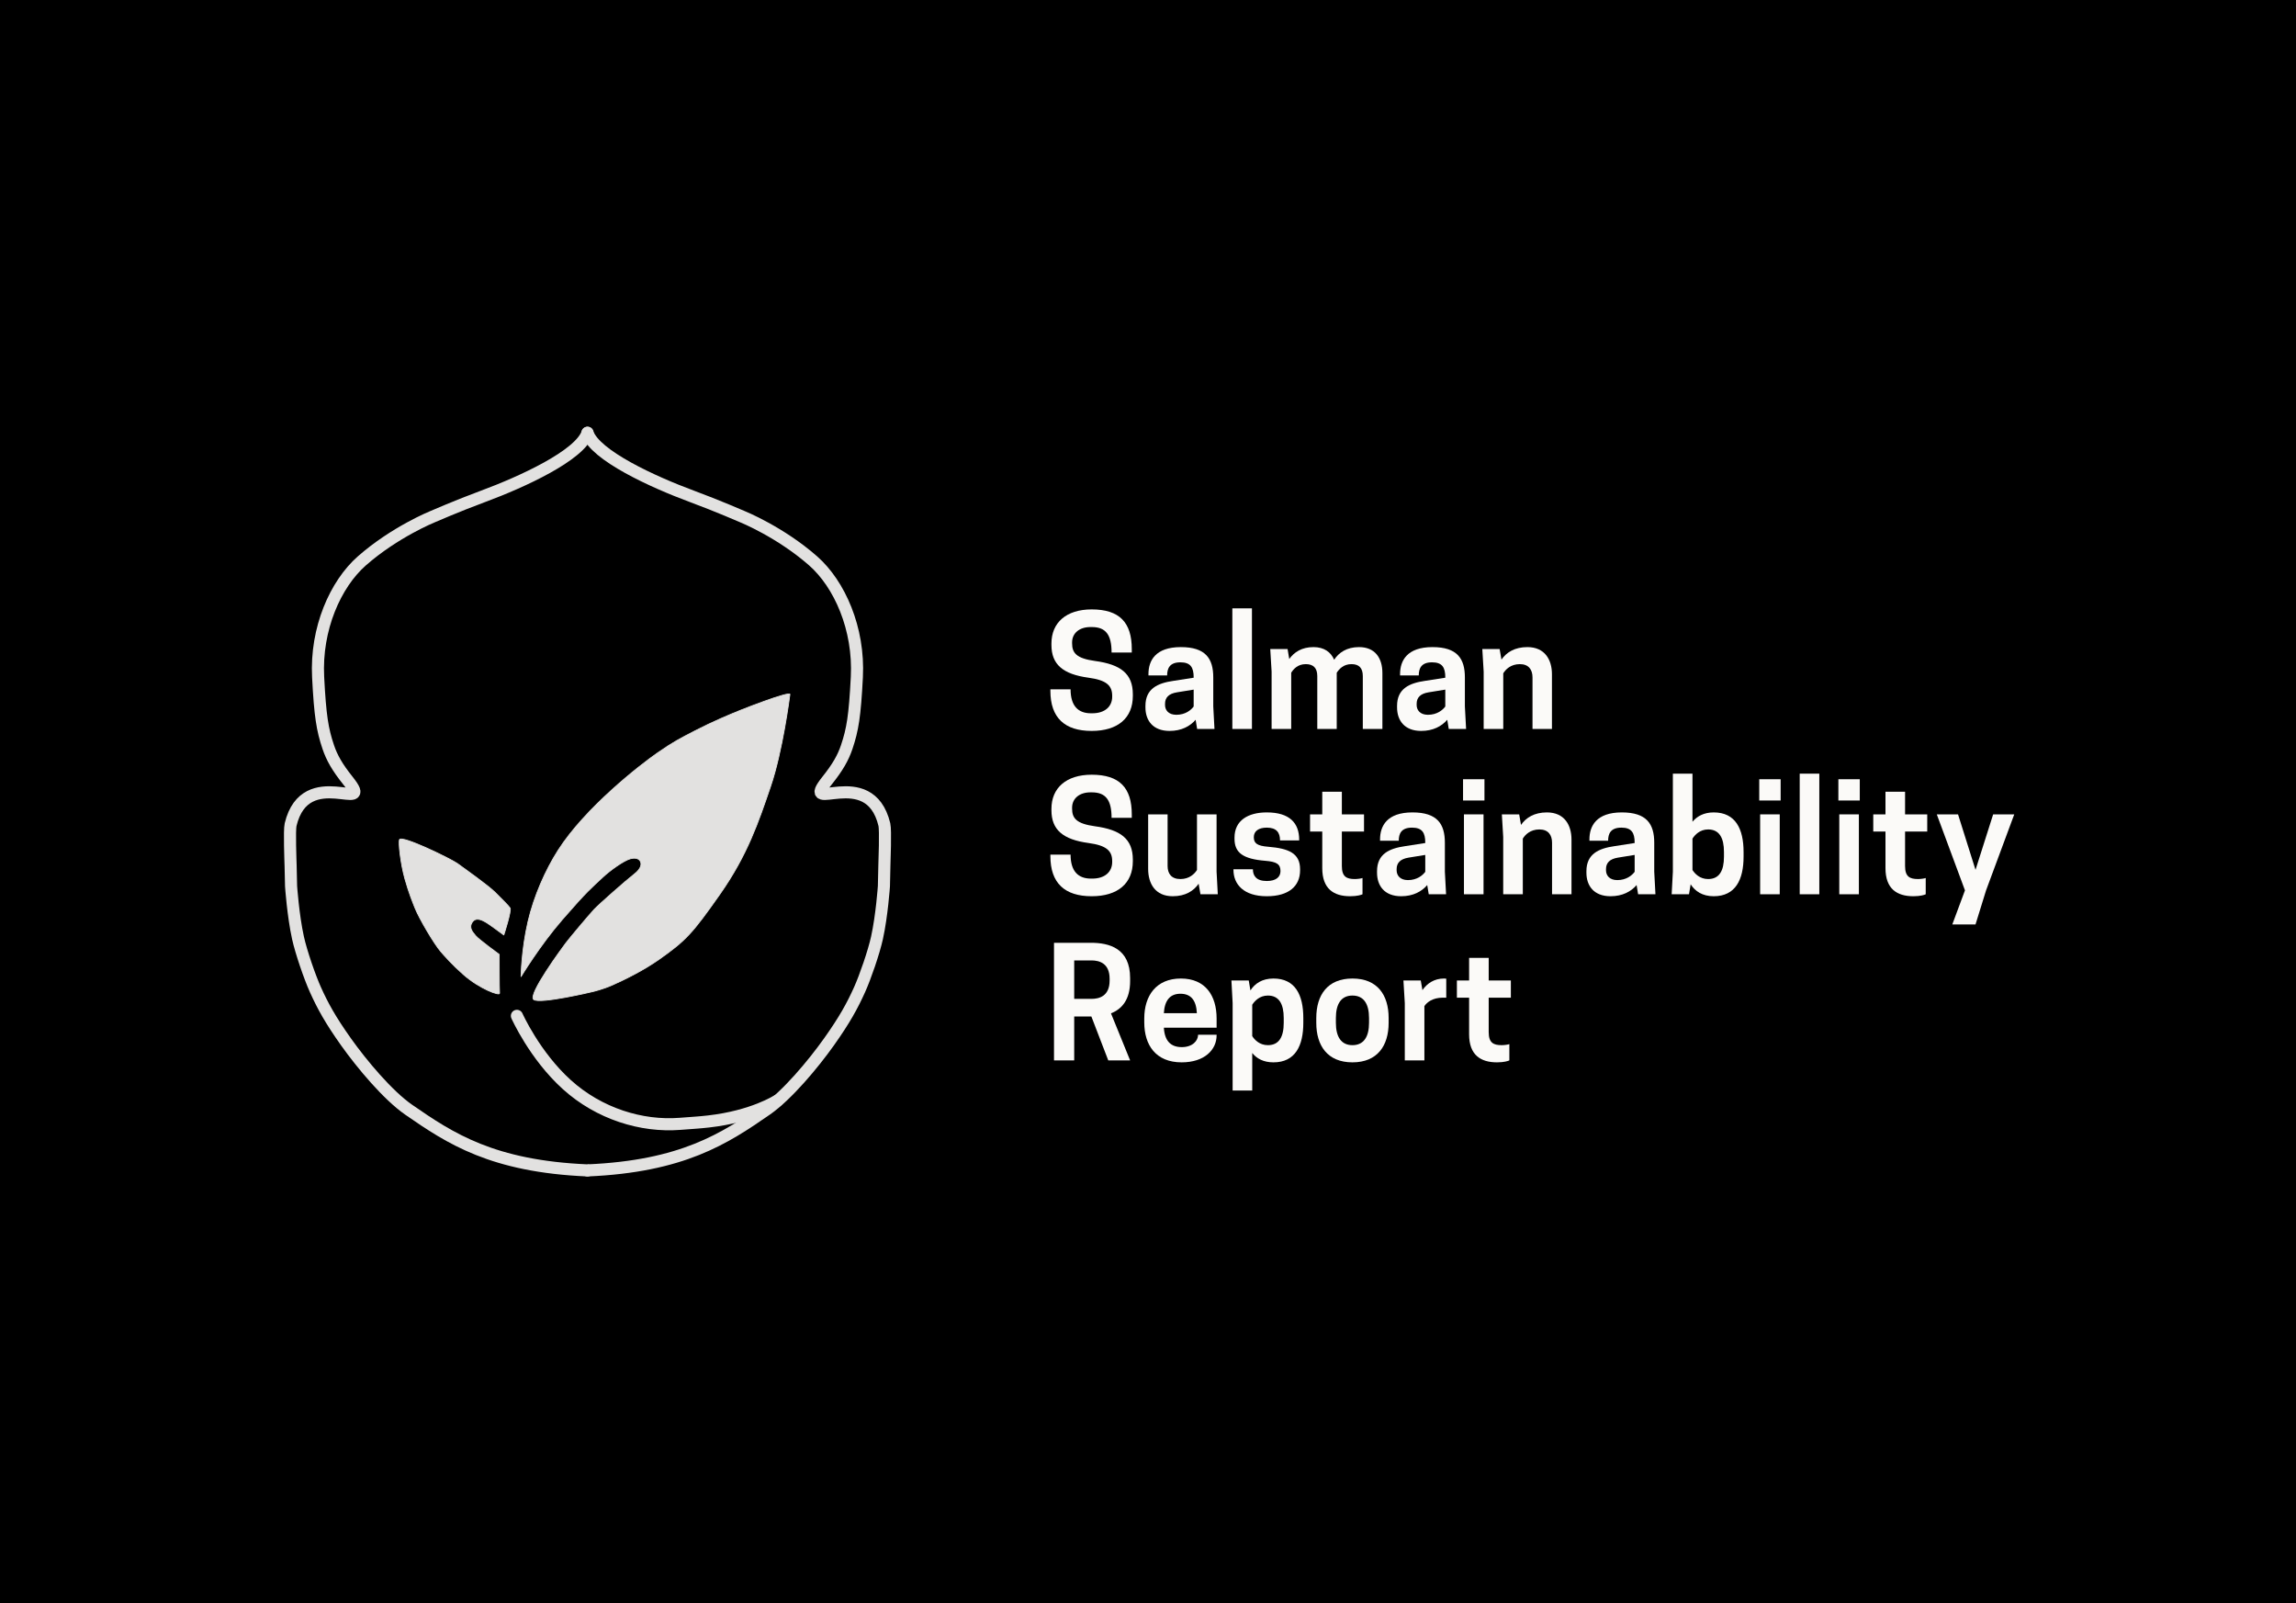 <svg width="2848" height="1988" viewBox="0 0 2848 1988" fill="none" xmlns="http://www.w3.org/2000/svg">
<rect width="2848" height="1988" fill="black"/>
<path d="M1350.22 840.43C1318.44 836.13 1304.23 823.977 1304.23 799.858V797.988C1304.23 772.186 1322.55 755.733 1354.15 755.733C1388.74 755.733 1403.88 771.999 1403.88 804.906V809.206H1378.83C1378.83 787.331 1371.72 777.609 1354.33 777.609H1352.65C1338.82 777.609 1329.84 785.274 1329.84 796.679V797.801C1329.84 809.767 1335.26 816.498 1358.26 819.677C1390.05 823.977 1405.19 835.382 1405.19 860.997V863.054C1405.19 890.351 1386.68 906.431 1354.15 906.431C1320.68 906.431 1302.92 890.164 1302.92 856.697V854.827H1327.97C1327.97 875.581 1337.51 884.555 1353.21 884.555H1354.9C1370.6 884.555 1379.58 876.142 1379.58 863.989V862.867C1379.58 850.153 1372.47 843.422 1350.22 840.43Z" fill="#FBFAF8"/>
<path d="M1484.95 904L1483.08 892.595C1476.16 900.635 1465.51 906.431 1450.74 906.431C1429.79 906.431 1420.82 893.156 1420.82 877.263V875.394C1420.82 853.892 1436.15 847.161 1455.41 844.357L1480.65 840.43V840.056C1480.65 827.529 1476.72 821.359 1464.2 821.359C1450.74 821.359 1447.74 829.025 1447.74 837.626H1424.56V835.943C1424.56 819.303 1433.16 802.476 1464.76 802.476C1495.61 802.476 1504.96 816.872 1504.96 840.056V875.955L1506.45 904H1484.95ZM1459.15 886.425C1470.55 886.425 1477.47 880.442 1480.65 876.142V855.201L1459.9 858.566C1449.61 860.249 1445.13 865.11 1445.13 872.776V874.272C1445.13 880.442 1449.24 886.425 1459.15 886.425Z" fill="#FBFAF8"/>
<path d="M1528.62 904V754.424H1552.93V904H1528.62Z" fill="#FBFAF8"/>
<path d="M1714.75 904H1690.45V838.374C1690.45 828.277 1685.59 823.603 1676.42 823.603C1666.33 823.603 1661.09 829.773 1658.1 834.26V904H1633.98V838.374C1633.98 828.277 1628.93 823.603 1619.77 823.603C1609.68 823.603 1604.44 829.773 1601.64 834.26V904H1577.33V832.952L1575.65 804.906H1597.15L1599.21 817.246C1605.19 808.832 1614.72 802.476 1629.31 802.476C1642.4 802.476 1650.81 808.646 1654.92 818.181C1660.72 809.206 1670.63 802.476 1685.77 802.476C1705.59 802.476 1714.75 815.937 1714.75 834.634V904Z" fill="#FBFAF8"/>
<path d="M1797.07 904L1795.2 892.595C1788.28 900.635 1777.62 906.431 1762.85 906.431C1741.91 906.431 1732.94 893.156 1732.94 877.263V875.394C1732.94 853.892 1748.27 847.161 1767.52 844.357L1792.77 840.43V840.056C1792.77 827.529 1788.84 821.359 1776.31 821.359C1762.85 821.359 1759.86 829.025 1759.86 837.626H1736.67V835.943C1736.67 819.303 1745.28 802.476 1776.87 802.476C1807.72 802.476 1817.07 816.872 1817.07 840.056V875.955L1818.57 904H1797.07ZM1771.26 886.425C1782.67 886.425 1789.59 880.442 1792.77 876.142V855.201L1772.01 858.566C1761.73 860.249 1757.24 865.11 1757.24 872.776V874.272C1757.24 880.442 1761.35 886.425 1771.26 886.425Z" fill="#FBFAF8"/>
<path d="M1925.06 904H1900.94V840.056C1900.94 830.521 1896.27 823.603 1885.24 823.603C1873.83 823.603 1867.48 830.334 1864.67 835.008V904H1840.37V832.952L1838.68 804.906H1860.18L1862.43 817.994C1868.6 809.019 1878.88 802.476 1894.59 802.476C1916.27 802.476 1925.06 818.181 1925.06 836.13V904Z" fill="#FBFAF8"/>
<path d="M1350.22 1045.43C1318.44 1041.13 1304.23 1028.98 1304.23 1004.86V1002.99C1304.23 977.186 1322.55 960.733 1354.15 960.733C1388.74 960.733 1403.88 976.999 1403.88 1009.91V1014.21H1378.83C1378.83 992.331 1371.72 982.609 1354.33 982.609H1352.65C1338.82 982.609 1329.84 990.274 1329.84 1001.68V1002.8C1329.84 1014.77 1335.26 1021.5 1358.26 1024.68C1390.05 1028.98 1405.19 1040.38 1405.19 1066V1068.05C1405.19 1095.35 1386.68 1111.43 1354.15 1111.43C1320.68 1111.43 1302.92 1095.16 1302.92 1061.7V1059.83H1327.97C1327.97 1080.58 1337.51 1089.56 1353.21 1089.56H1354.9C1370.6 1089.56 1379.58 1081.14 1379.58 1068.99V1067.87C1379.58 1055.15 1372.47 1048.42 1350.22 1045.43Z" fill="#FBFAF8"/>
<path d="M1424.19 1009.91H1448.3V1073.85C1448.3 1083.39 1452.98 1090.12 1464.2 1090.12C1475.42 1090.12 1481.77 1083.57 1484.76 1078.9V1009.91H1509.07V1080.95L1510.57 1109H1489.06L1486.82 1095.91C1480.65 1104.89 1470.37 1111.43 1454.66 1111.43C1432.97 1111.43 1424.19 1095.73 1424.19 1077.59V1009.91Z" fill="#FBFAF8"/>
<path d="M1571.33 1092.55C1582.92 1092.55 1588.34 1087.5 1588.34 1080.21C1588.34 1071.61 1583.48 1068.61 1569.46 1067.49C1541.97 1065.25 1531.31 1057.58 1531.31 1040.2V1038.7C1531.31 1017.57 1547.95 1007.48 1571.33 1007.48C1599.75 1007.48 1611.52 1020.75 1611.52 1041.32V1042.25H1587.78C1587.78 1032.34 1583.29 1026.36 1571.33 1026.36C1561.04 1026.36 1555.25 1030.85 1555.25 1038.14C1555.25 1045.43 1558.8 1048.98 1573.38 1050.1C1598.25 1052.16 1612.65 1057.96 1612.65 1077.96V1079.27C1612.65 1098.9 1598.62 1111.43 1571.33 1111.43C1542.72 1111.43 1530.01 1096.66 1530.01 1078.71V1077.96H1554.12C1554.12 1086 1558.24 1092.55 1571.33 1092.55Z" fill="#FBFAF8"/>
<path d="M1664.46 1009.91H1691.95V1031.22H1664.46V1074.04C1664.46 1087.31 1670.45 1090.12 1680.54 1090.12C1684.1 1090.12 1688.96 1089.37 1690.08 1088.81V1109C1688.58 1109.75 1683.54 1111.43 1674.75 1111.43C1654.37 1111.43 1640.16 1102.27 1640.16 1076.65V1031.22H1625.01V1009.91H1640.16V981.861H1664.46V1009.91Z" fill="#FBFAF8"/>
<path d="M1772.23 1109L1770.36 1097.59C1763.45 1105.63 1752.79 1111.43 1738.02 1111.43C1717.08 1111.43 1708.1 1098.16 1708.1 1082.26V1080.39C1708.1 1058.89 1723.43 1052.16 1742.69 1049.36L1767.93 1045.43V1045.06C1767.93 1032.53 1764.01 1026.36 1751.48 1026.36C1738.02 1026.36 1735.03 1034.03 1735.03 1042.63H1711.84V1040.94C1711.84 1024.3 1720.44 1007.48 1752.04 1007.48C1782.89 1007.48 1792.24 1021.87 1792.24 1045.06V1080.95L1793.74 1109H1772.23ZM1746.43 1091.42C1757.84 1091.42 1764.76 1085.44 1767.93 1081.14V1060.2L1747.18 1063.57C1736.9 1065.25 1732.41 1070.11 1732.41 1077.78V1079.27C1732.41 1085.44 1736.52 1091.42 1746.43 1091.42Z" fill="#FBFAF8"/>
<path d="M1815.91 1109V1009.91H1840.21V1109H1815.91ZM1841.34 966.342V992.705H1814.79V966.342H1841.34Z" fill="#FBFAF8"/>
<path d="M1949.31 1109H1925.19V1045.06C1925.19 1035.52 1920.52 1028.6 1909.49 1028.6C1898.08 1028.6 1891.72 1035.33 1888.92 1040.01V1109H1864.61V1037.95L1862.93 1009.91H1884.43L1886.68 1022.99C1892.85 1014.02 1903.13 1007.48 1918.83 1007.48C1940.52 1007.48 1949.31 1023.18 1949.31 1041.13V1109Z" fill="#FBFAF8"/>
<path d="M2031.95 1109L2030.08 1097.59C2023.16 1105.63 2012.5 1111.43 1997.73 1111.43C1976.79 1111.43 1967.82 1098.16 1967.82 1082.26V1080.39C1967.82 1058.89 1983.15 1052.16 2002.41 1049.36L2027.65 1045.43V1045.06C2027.65 1032.53 2023.72 1026.36 2011.19 1026.36C1997.73 1026.36 1994.74 1034.03 1994.74 1042.63H1971.56V1040.94C1971.56 1024.3 1980.16 1007.48 2011.75 1007.48C2042.6 1007.48 2051.95 1021.87 2051.95 1045.06V1080.95L2053.45 1109H2031.95ZM2006.14 1091.42C2017.55 1091.42 2024.47 1085.44 2027.65 1081.14V1060.2L2006.89 1063.57C1996.61 1065.25 1992.12 1070.11 1992.12 1077.78V1079.27C1992.12 1085.44 1996.24 1091.42 2006.14 1091.42Z" fill="#FBFAF8"/>
<path d="M2099.37 959.424V1019.07C2104.97 1012.34 2113.39 1007.48 2125.73 1007.48C2152.84 1007.48 2162.75 1028.04 2162.75 1056.46V1062.44C2162.75 1090.68 2152.84 1111.43 2125.73 1111.43C2111.52 1111.43 2102.54 1105.07 2097.12 1096.66L2095.06 1109H2073.56L2075.06 1080.95V959.424H2099.37ZM2099.37 1040.01V1078.9C2102.36 1083.57 2108.53 1090.12 2118.81 1090.12C2132.65 1090.12 2138.44 1079.83 2138.44 1062.44V1056.46C2138.44 1039.07 2132.65 1028.6 2118.81 1028.6C2108.53 1028.6 2102.36 1035.33 2099.37 1040.01Z" fill="#FBFAF8"/>
<path d="M2183.31 1109V1009.91H2207.62V1109H2183.31ZM2208.74 966.342V992.705H2182.19V966.342H2208.74Z" fill="#FBFAF8"/>
<path d="M2232.39 1109V959.424H2256.7V1109H2232.39Z" fill="#FBFAF8"/>
<path d="M2281.47 1109V1009.91H2305.78V1109H2281.47ZM2306.9 966.342V992.705H2280.35V966.342H2306.9Z" fill="#FBFAF8"/>
<path d="M2363.08 1009.91H2390.57V1031.22H2363.08V1074.04C2363.08 1087.31 2369.06 1090.12 2379.16 1090.12C2382.71 1090.12 2387.57 1089.37 2388.7 1088.81V1109C2387.2 1109.75 2382.15 1111.43 2373.36 1111.43C2352.99 1111.43 2338.78 1102.27 2338.78 1076.65V1031.22H2323.63V1009.91H2338.78V981.861H2363.08V1009.91Z" fill="#FBFAF8"/>
<path d="M2450.47 1078.71L2472.35 1009.91H2498.52L2463.56 1104.14L2450.47 1146.39H2421.68L2437.38 1104.14L2402.42 1009.91H2428.78L2450.47 1078.71Z" fill="#FBFAF8"/>
<path d="M1332.46 1260.59V1315H1307.41V1169.16H1353.03C1375.84 1169.16 1401.82 1175.89 1401.82 1212.91V1216.65C1401.82 1240.03 1391.35 1251.43 1378.08 1256.67L1401.82 1315H1374.71L1353.77 1260.59H1332.46ZM1332.46 1238.72H1353.96C1363.68 1238.72 1376.4 1235.16 1376.4 1215.91V1213.85C1376.4 1194.59 1363.68 1191.04 1353.96 1191.04H1332.46V1238.72Z" fill="#FBFAF8"/>
<path d="M1509.11 1274.43H1443.67C1444.61 1290.69 1452.09 1298.55 1465.92 1298.55C1479.2 1298.55 1486.12 1290.69 1486.12 1283.22H1509.11V1283.96C1509.11 1301.73 1494.16 1317.43 1465.74 1317.43C1433.76 1317.43 1419.37 1296.12 1419.37 1267.88V1263.02C1419.37 1234.79 1434.14 1213.48 1464.8 1213.48C1495.28 1213.48 1509.11 1234.79 1509.11 1263.02V1274.43ZM1464.24 1232.36C1451.15 1232.36 1444.61 1240.77 1443.67 1256.48H1484.62C1483.87 1240.77 1477.52 1232.36 1464.24 1232.36Z" fill="#FBFAF8"/>
<path d="M1579.64 1317.43C1567.3 1317.43 1558.89 1312.76 1553.28 1305.84V1352.39H1528.98V1243.95L1527.48 1215.91H1548.98L1551.04 1228.25C1556.46 1219.83 1565.44 1213.48 1579.64 1213.48C1606.76 1213.48 1616.66 1234.04 1616.66 1262.46V1268.44C1616.66 1296.68 1606.76 1317.43 1579.64 1317.43ZM1553.28 1246.01V1284.9C1556.27 1289.57 1562.44 1296.12 1572.73 1296.12C1586.56 1296.12 1592.36 1285.83 1592.36 1268.44V1262.46C1592.36 1245.07 1586.56 1234.6 1572.73 1234.6C1562.44 1234.6 1556.27 1241.33 1553.28 1246.01Z" fill="#FBFAF8"/>
<path d="M1677.61 1317.43C1646.58 1317.43 1632.74 1296.68 1632.74 1268.44V1262.46C1632.74 1234.04 1646.58 1213.48 1677.61 1213.48C1708.65 1213.48 1722.49 1234.04 1722.49 1262.46V1268.44C1722.49 1296.68 1708.65 1317.43 1677.61 1317.43ZM1677.61 1296.12C1691.82 1296.12 1698.18 1285.46 1698.18 1268.44V1262.46C1698.18 1245.26 1691.82 1234.6 1677.61 1234.6C1663.4 1234.6 1657.05 1245.26 1657.05 1262.46V1268.44C1657.05 1285.46 1663.4 1296.12 1677.61 1296.12Z" fill="#FBFAF8"/>
<path d="M1791.15 1213.48C1792.27 1213.48 1793.39 1213.66 1793.95 1213.66V1237.22H1789.84C1776.75 1237.22 1769.83 1243.2 1766.84 1247.69V1315H1742.53V1243.95L1740.85 1215.91H1762.35L1764.41 1227.87C1770.02 1219.65 1778.99 1213.48 1791.15 1213.48Z" fill="#FBFAF8"/>
<path d="M1846.61 1215.91H1874.1V1237.22H1846.61V1280.04C1846.61 1293.31 1852.6 1296.12 1862.69 1296.12C1866.25 1296.12 1871.11 1295.37 1872.23 1294.81V1315C1870.73 1315.75 1865.69 1317.43 1856.9 1317.43C1836.52 1317.43 1822.31 1308.27 1822.31 1282.65V1237.22H1807.16V1215.91H1822.31V1187.86H1846.61V1215.91Z" fill="#FBFAF8"/>
<g clip-path="url(#clip0_81_57)">
<g opacity="0.899">
<path d="M728.734 536.701C737.933 564.768 810.193 597.732 857.937 615.407C890.262 627.375 921.118 640.846 921.118 640.846C921.118 640.846 967.755 659.675 1008.56 695.514C1041.35 724.316 1065.95 779.587 1062.85 839.645C1060.36 888.006 1057.6 904.743 1050.28 926.456C1045.8 939.765 1039 951.619 1026.24 967.628C990.638 1012.27 1078.39 945.279 1097 1022.63C1098.66 1029.53 1097.14 1068.07 1096.99 1073.76L1096.42 1098.93C1096.42 1098.93 1093.94 1135.24 1087.87 1162.89C1083.92 1180.87 1073.22 1211.81 1066.21 1227.35C1057.3 1247.1 1047.77 1264.64 1028.19 1292.19C1008.66 1319.66 976.424 1358.23 950.578 1376.15C898.813 1412.03 846.466 1446.37 728.734 1451.44" fill="black"/>
<path d="M728.734 536.701C737.933 564.768 810.193 597.732 857.937 615.407C890.262 627.375 921.118 640.846 921.118 640.846C921.118 640.846 967.755 659.675 1008.56 695.514C1041.35 724.316 1065.95 779.587 1062.85 839.645C1060.36 888.006 1057.6 904.743 1050.28 926.456C1045.8 939.765 1039 951.619 1026.24 967.628C990.638 1012.27 1078.39 945.279 1097 1022.63C1098.66 1029.53 1097.14 1068.07 1096.99 1073.76L1096.42 1098.93C1096.42 1098.93 1093.94 1135.24 1087.87 1162.89C1083.92 1180.87 1073.22 1211.81 1066.21 1227.35C1057.3 1247.1 1047.77 1264.64 1028.19 1292.19C1008.66 1319.66 976.424 1358.23 950.578 1376.15C898.813 1412.03 846.466 1446.37 728.734 1451.44" stroke="#FBFAF8" stroke-width="15" stroke-miterlimit="10" stroke-linecap="round"/>
<path d="M728.734 536.701C719.537 564.768 647.275 597.732 599.532 615.407C567.208 627.375 536.352 640.846 536.352 640.846C536.352 640.846 489.715 659.675 448.908 695.514C416.115 724.316 391.52 779.587 394.618 839.645C397.111 888.006 399.868 904.743 407.187 926.456C411.671 939.765 418.471 951.619 431.235 967.628C466.832 1012.27 379.082 945.279 360.472 1022.63C358.811 1029.53 360.33 1068.07 360.48 1073.76L361.049 1098.93C361.049 1098.93 363.524 1135.24 369.6 1162.89C373.551 1180.87 384.247 1211.81 391.26 1227.35C400.169 1247.1 409.699 1264.64 429.281 1292.19C448.812 1319.66 481.046 1358.23 506.892 1376.15C558.656 1412.03 611.004 1446.37 728.734 1451.44" fill="black"/>
<path d="M728.734 536.701C719.537 564.768 647.275 597.732 599.532 615.407C567.208 627.375 536.352 640.846 536.352 640.846C536.352 640.846 489.715 659.675 448.908 695.514C416.115 724.316 391.52 779.587 394.618 839.645C397.111 888.006 399.868 904.743 407.187 926.456C411.671 939.765 418.471 951.619 431.235 967.628C466.832 1012.27 379.082 945.279 360.472 1022.63C358.811 1029.53 360.33 1068.07 360.48 1073.76L361.049 1098.93C361.049 1098.93 363.524 1135.24 369.6 1162.89C373.551 1180.87 384.247 1211.81 391.26 1227.35C400.169 1247.1 409.699 1264.64 429.281 1292.19C448.812 1319.66 481.046 1358.23 506.892 1376.15C558.656 1412.03 611.004 1446.37 728.734 1451.44" stroke="#FBFAF8" stroke-width="15" stroke-miterlimit="10" stroke-linecap="round"/>
<path d="M641.189 1259.77C641.189 1259.77 663.06 1308.89 703.196 1345.12C743.195 1381.23 795.81 1397.41 843.444 1393.69C862.167 1392.22 866.333 1392.17 878.939 1390.74C934.198 1384.47 964.238 1364.84 964.238 1364.84" stroke="#FBFAF8" stroke-width="15" stroke-miterlimit="10" stroke-linecap="round" stroke-linejoin="round"/>
<path d="M646.327 1211.07C646.327 1211.07 646.735 1178.06 654.953 1142.88C662.284 1111.5 676.449 1079.21 692.366 1054.35C726.128 1001.62 793.665 948.883 815.653 933.665C835.875 919.672 843.786 915.797 862.294 906.218C884.066 894.948 906.83 885.483 918.66 880.767C929.533 876.43 934.761 874.462 948.046 869.629C965.161 863.402 980.141 858.978 979.85 861.019C979.388 864.252 970.79 931.538 955.804 975.388C940.818 1019.24 927.104 1060.3 892.936 1108.94C858.77 1157.58 850.736 1166.34 817.36 1189.81C798.024 1203.4 775.219 1214.59 759.453 1221.59C748.004 1226.68 735.835 1229.56 735.835 1229.56C735.835 1229.56 669.59 1245.44 662 1239.52C654.408 1233.6 697.591 1175.3 701.699 1169.76C705.807 1164.21 731.076 1134.13 737.137 1127.71C743.2 1121.29 776.904 1091.55 786.571 1084.14C796.237 1076.73 795.611 1071.06 794.462 1068.49C793.314 1065.93 789.871 1062.77 781.781 1065C773.69 1067.23 756.682 1079.4 747.822 1087.71C733.909 1100.75 728.734 1104.36 697.242 1140.64C669.48 1172.63 646.327 1211.07 646.327 1211.07Z" fill="#FBFAF8" stroke="#FBFAF8" stroke-miterlimit="10" stroke-linejoin="round"/>
<path d="M619.248 1183.59C619.248 1183.59 619.224 1226.24 619.667 1231.78C619.949 1235.29 595.019 1226.29 574.891 1208.58C560.81 1196.2 550.947 1184.9 546.544 1179.79C538.754 1170.75 519.871 1139.09 514.616 1125.62C512.127 1119.25 507.226 1107.59 502.248 1089.9C496.714 1070.24 494.147 1044.54 495.481 1041.3C498.015 1035.15 560.085 1065.52 567.545 1071C575.005 1076.48 606.128 1098.43 614.255 1106.74C622.38 1115.05 630.646 1122.83 632.721 1126.04C634.796 1129.25 624.948 1159.49 624.948 1159.49C624.948 1159.49 605.937 1145.4 603.288 1144.05C600.641 1142.7 591.242 1136.02 586.055 1143.31C580.869 1150.61 586.51 1156.04 590.067 1160.49C593.623 1164.93 619.248 1183.59 619.248 1183.59Z" fill="#FBFAF8" stroke="#FBFAF8" stroke-miterlimit="10" stroke-linejoin="round"/>
</g>
</g>
<defs>
<clipPath id="clip0_81_57">
<rect width="763.47" height="940.148" fill="white" transform="translate(347 524)"/>
</clipPath>
</defs>
</svg>

